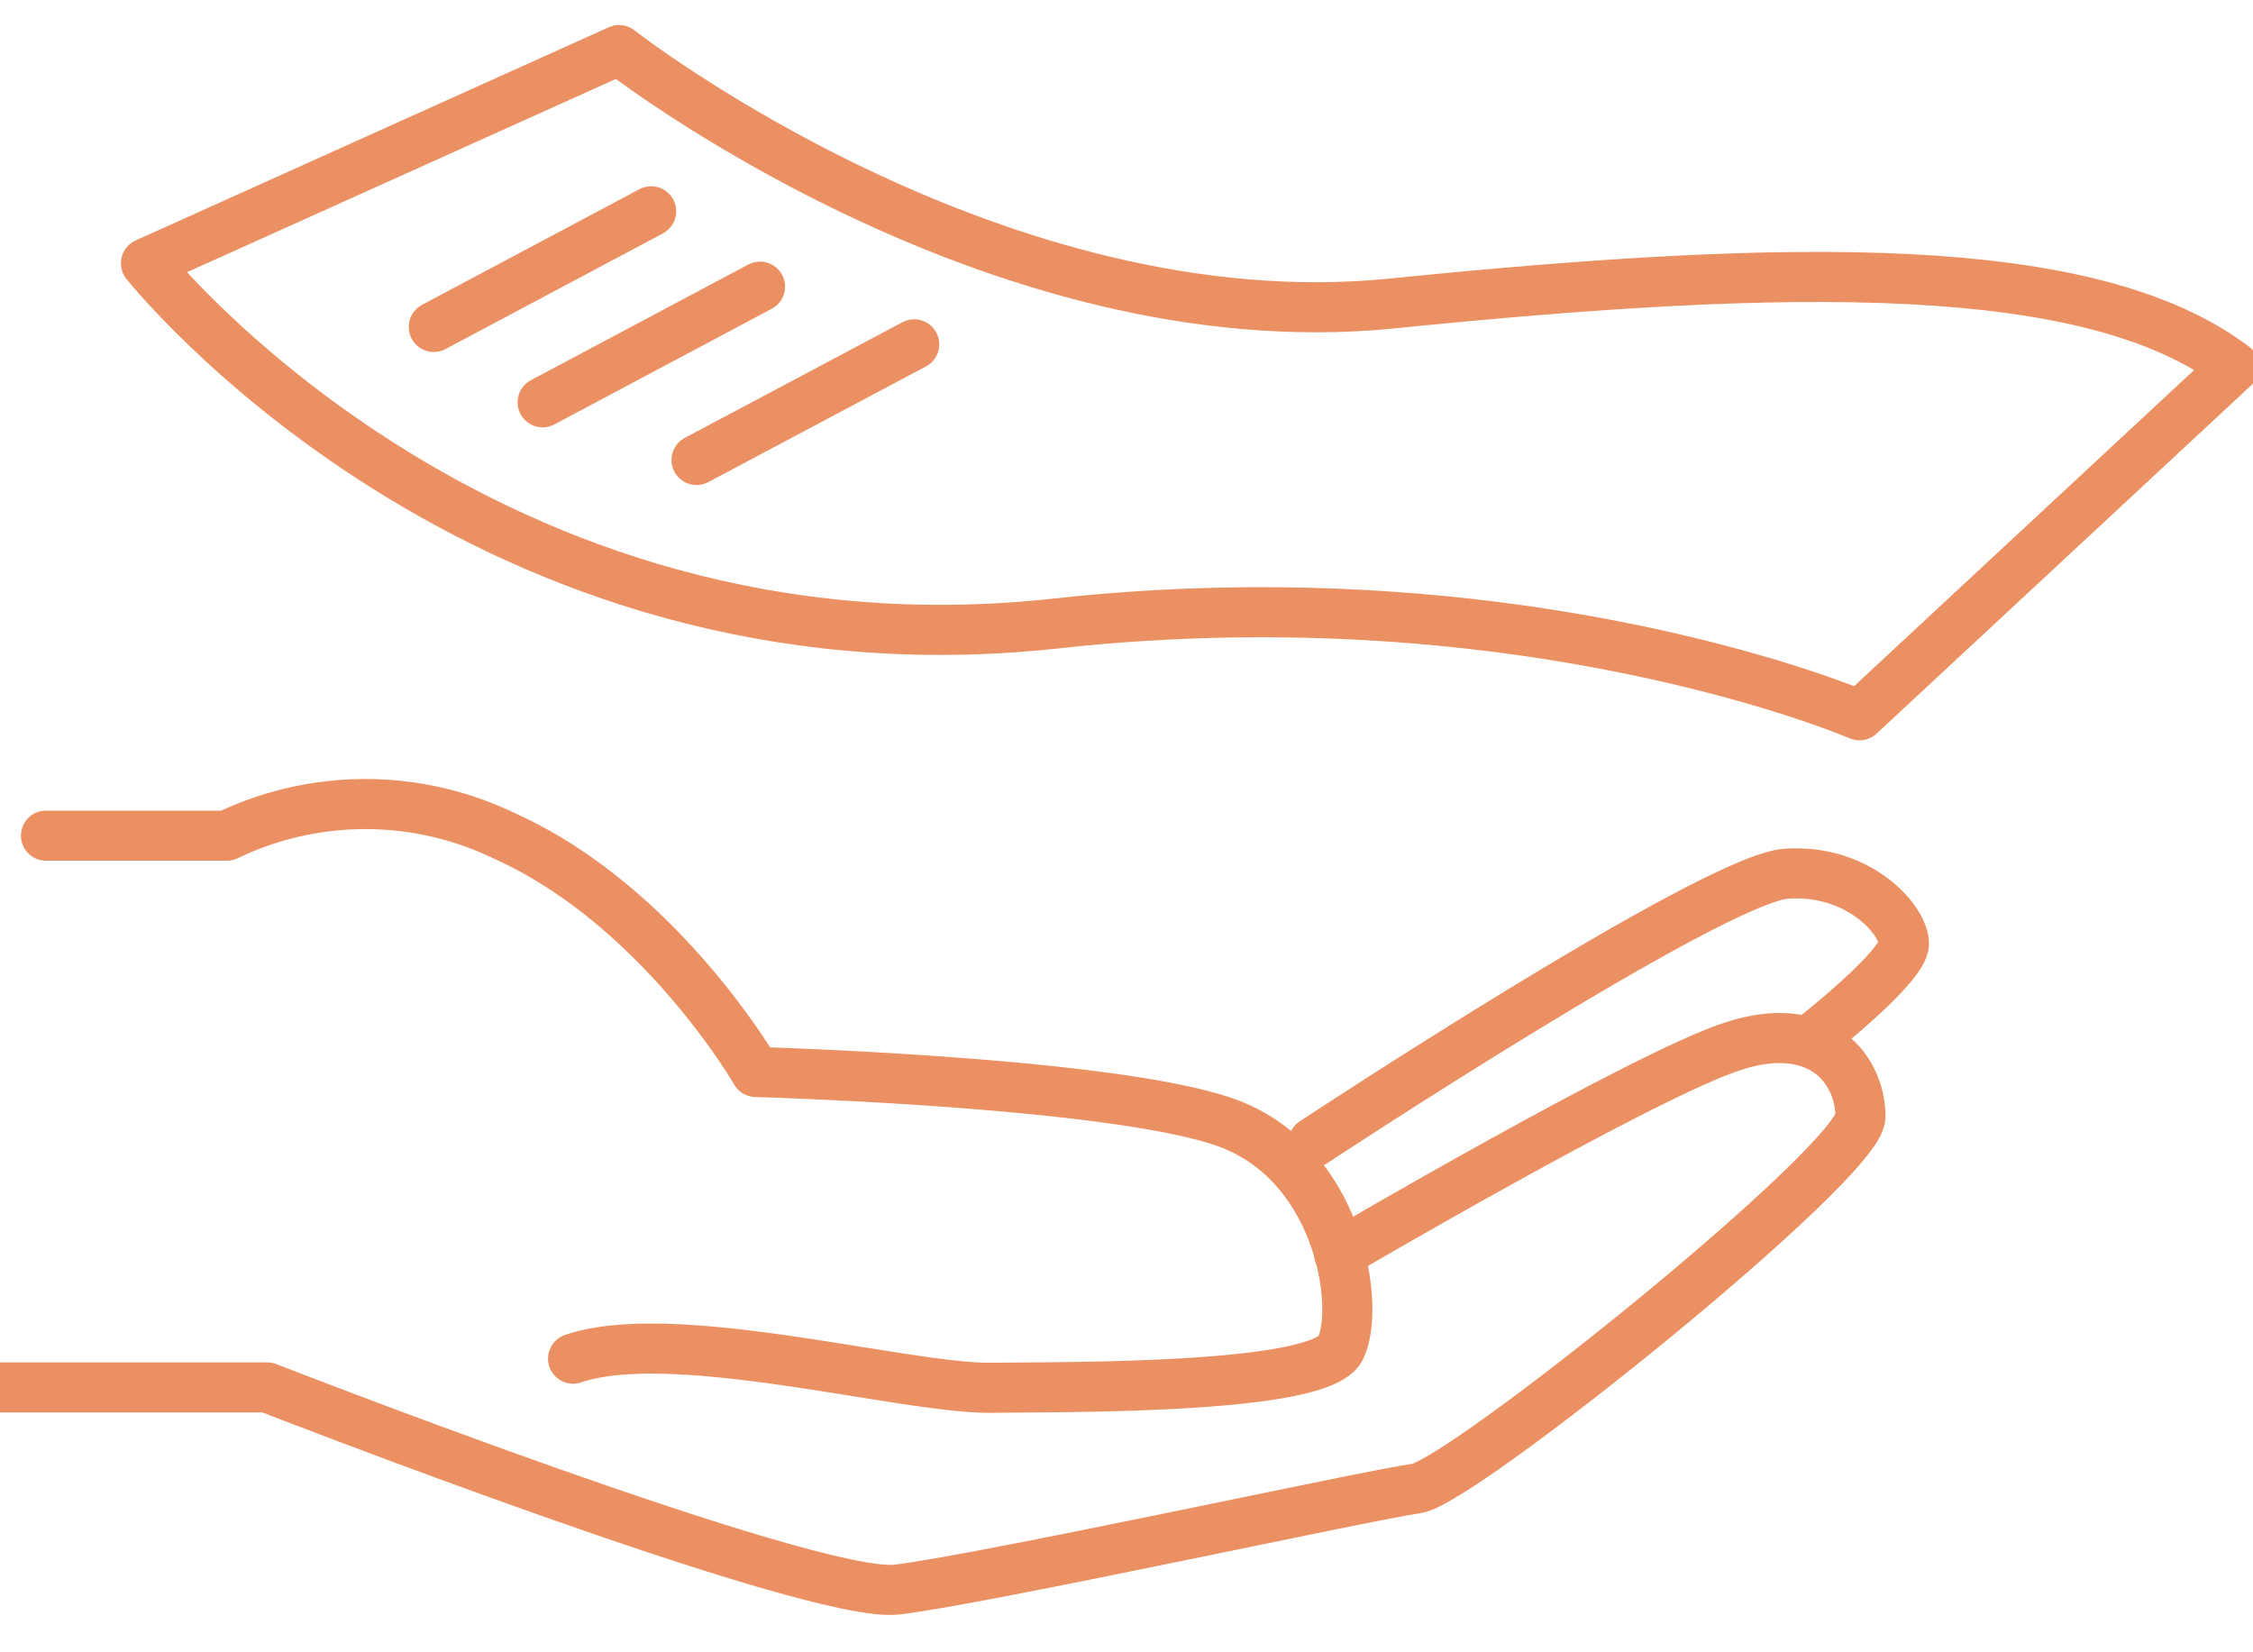 <svg height="33" viewBox="0 0 45 33" width="45" xmlns="http://www.w3.org/2000/svg"><g fill="none" fill-rule="evenodd" stroke="#eb9062" stroke-linecap="round" stroke-linejoin="round" transform="translate(0 1)"><path d="m.919 15.69h3.613a6.38 6.38 0 0 1 5.533 0c3.118 1.398 5.032 4.72 5.032 4.72s7.048.196 9.361.999c2.314.803 2.72 3.72 2.314 4.523-.406.804-5.235.766-6.972.785s-6.338-1.265-8.354-.582"/><path d="m0 26.71h5.337s10.87 4.24 12.58 4.037c1.712-.203 9.463-1.898 10.37-2.018.906-.12 8.873-6.523 8.873-7.428 0-.904-.76-1.98-2.535-1.41-1.775.569-7.879 4.15-7.879 4.15"/><path d="m26.233 21.814s7.992-5.27 9.45-5.365 2.345.936 2.345 1.398-1.838 1.898-1.838 1.898m-33.275-15.487 9.45-4.258s7.492 5.865 15.44 5.061c7.948-.803 13.944-.917 16.821 1.266l-7.485 6.959s-6.642-2.866-16.035-1.835c-11.498 1.265-18.19-7.193-18.19-7.193zm5.749 1.272 4.342-2.31m-2.168 3.815 4.342-2.31m-1.268 3.462 4.348-2.31"/></g></svg>